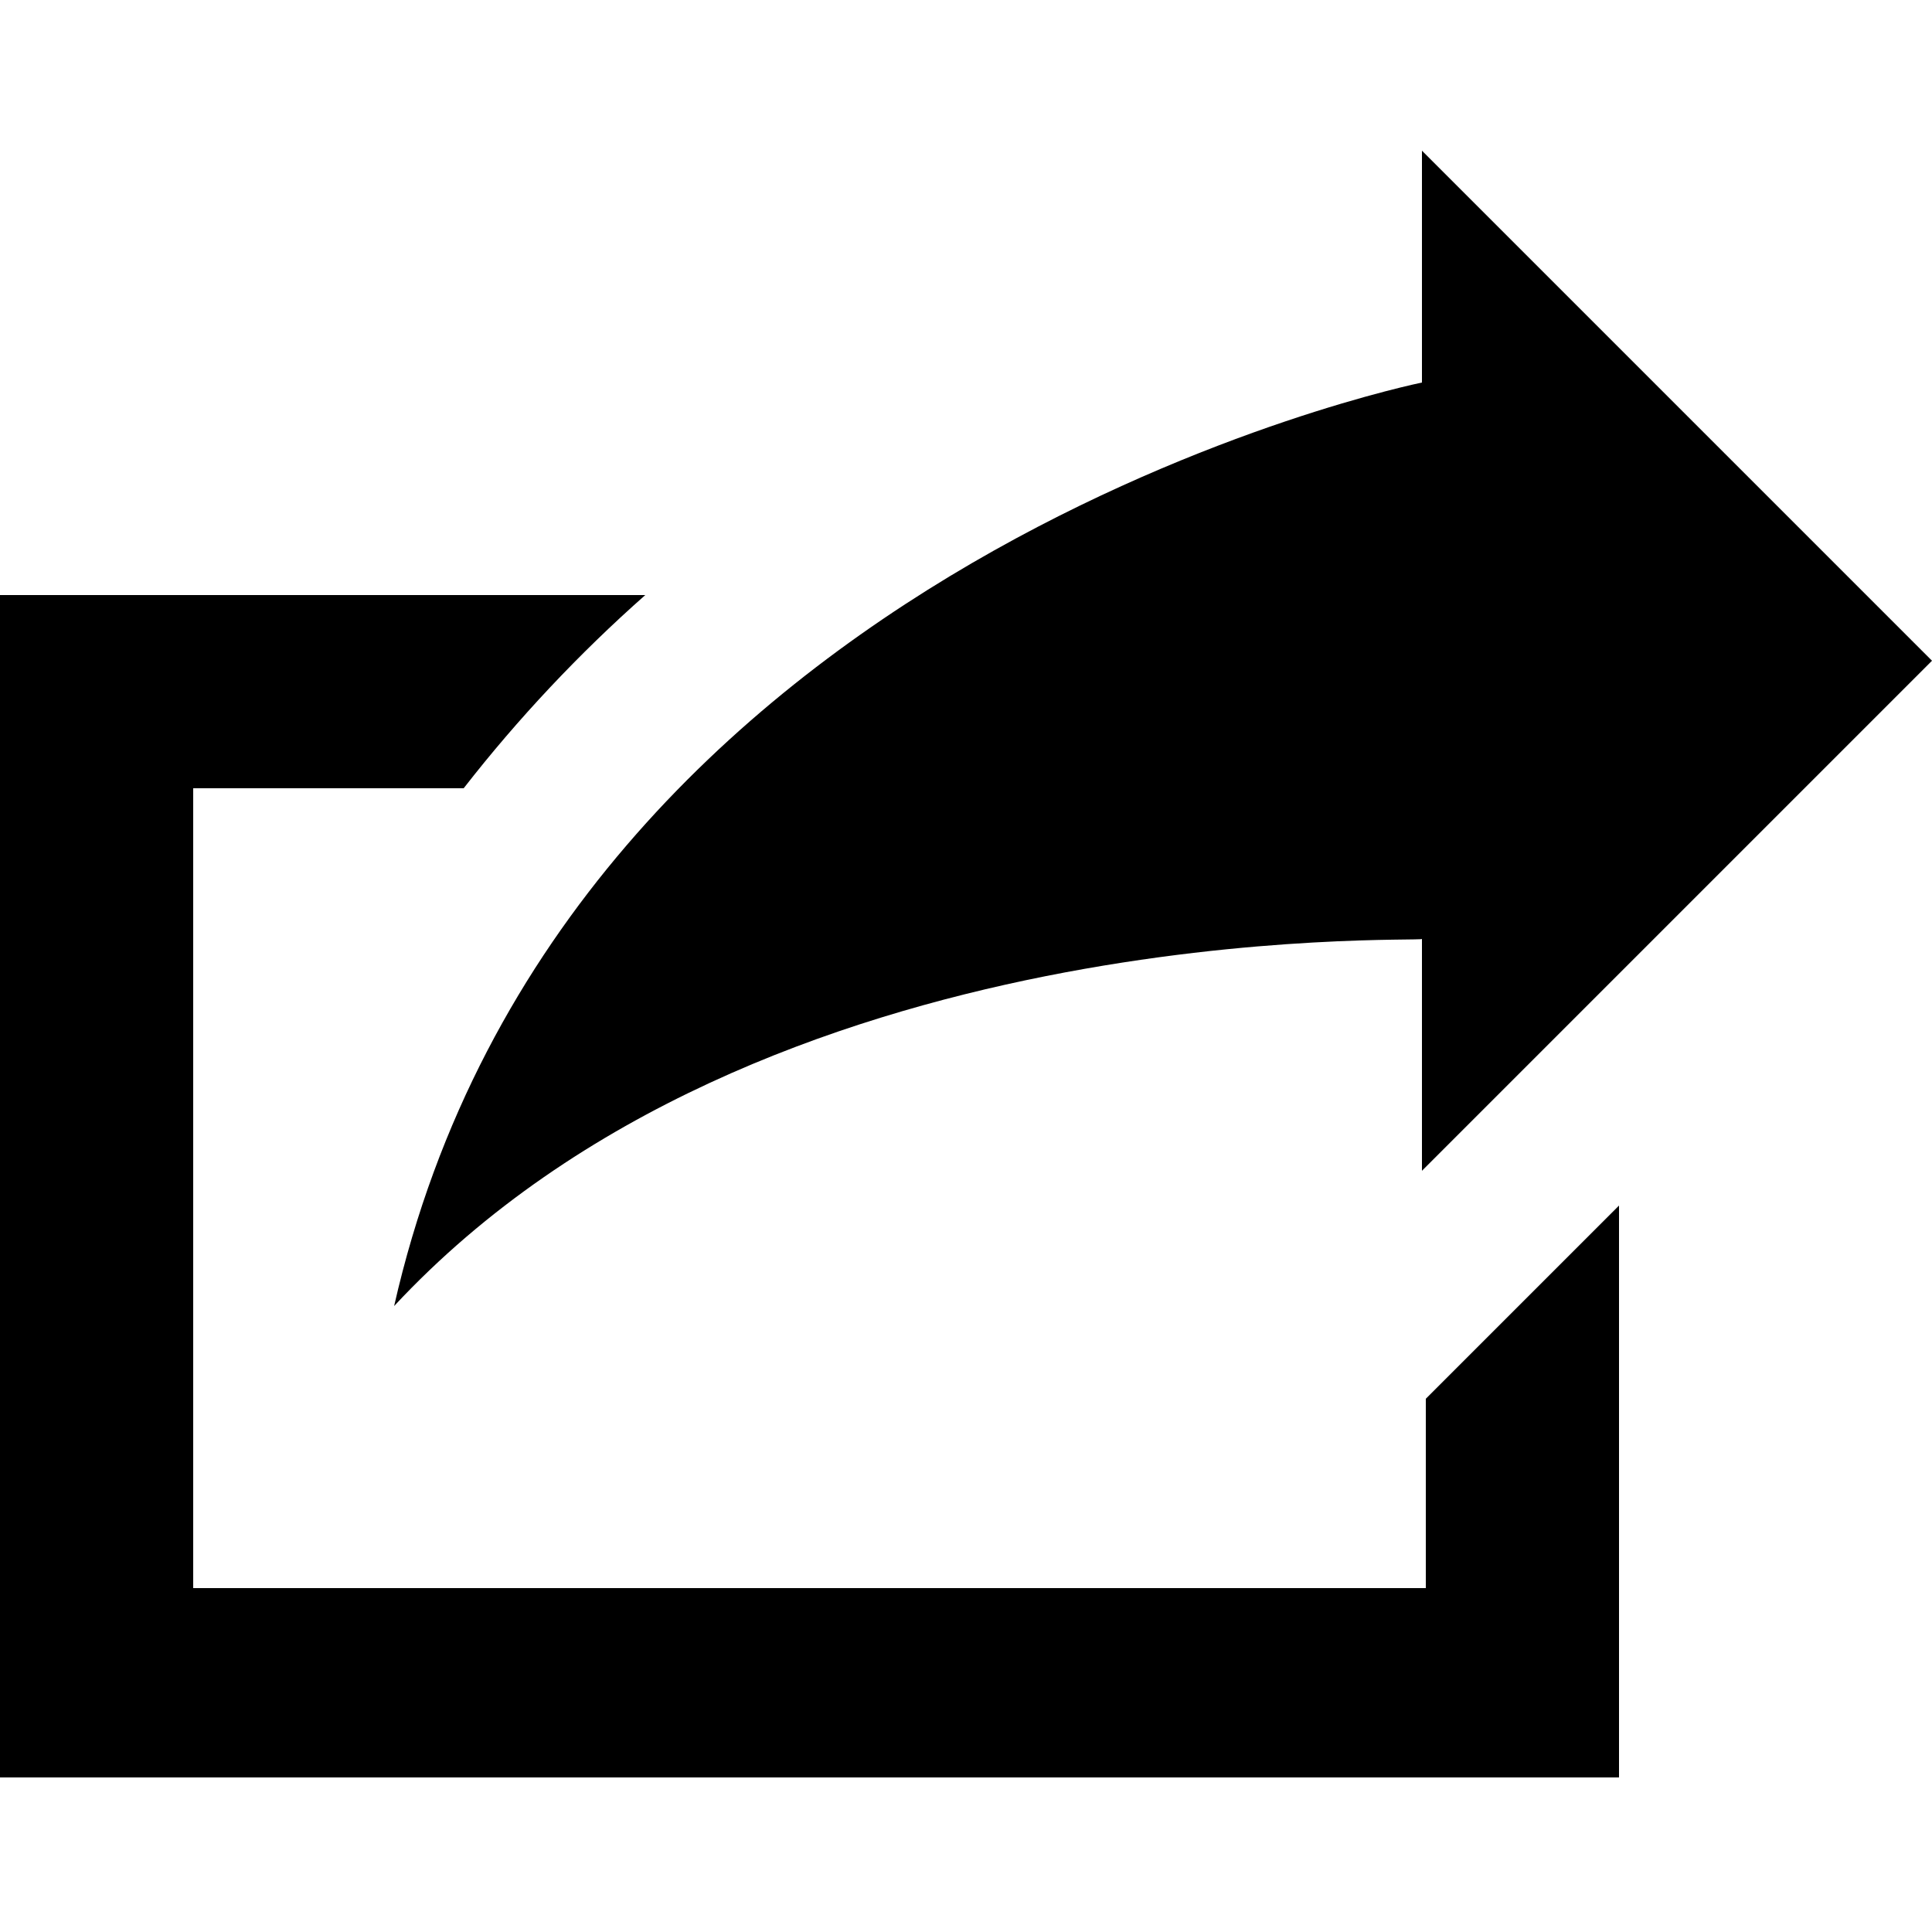 <?xml version="1.0" encoding="utf-8"?>
<!-- Generator: Adobe Illustrator 18.1.1, SVG Export Plug-In . SVG Version: 6.00 Build 0)  -->
<!DOCTYPE svg PUBLIC "-//W3C//DTD SVG 1.1//EN" "http://www.w3.org/Graphics/SVG/1.1/DTD/svg11.dtd">
<svg version="1.1" id="share_box" xmlns="http://www.w3.org/2000/svg" xmlns:xlink="http://www.w3.org/1999/xlink" x="0px" y="0px"
	 width="50px" height="50px" viewBox="231 -231 50 50" enable-background="new 231 -231 50 50" xml:space="preserve">
<path id="share-4-icon" d="M241.2-197.2c4.4-19.4,26.6-23.9,26.6-23.9v-6l13.2,13.2l-13.2,13.2v-6
	C267.8-206.6,250.7-207.4,241.2-197.2z M267.9-194.8v4.9H236v-20.7h7c1.4-1.8,3-3.5,4.7-5H231v30.6h41.9v-14.8L267.9-194.8z"/>
</svg>

